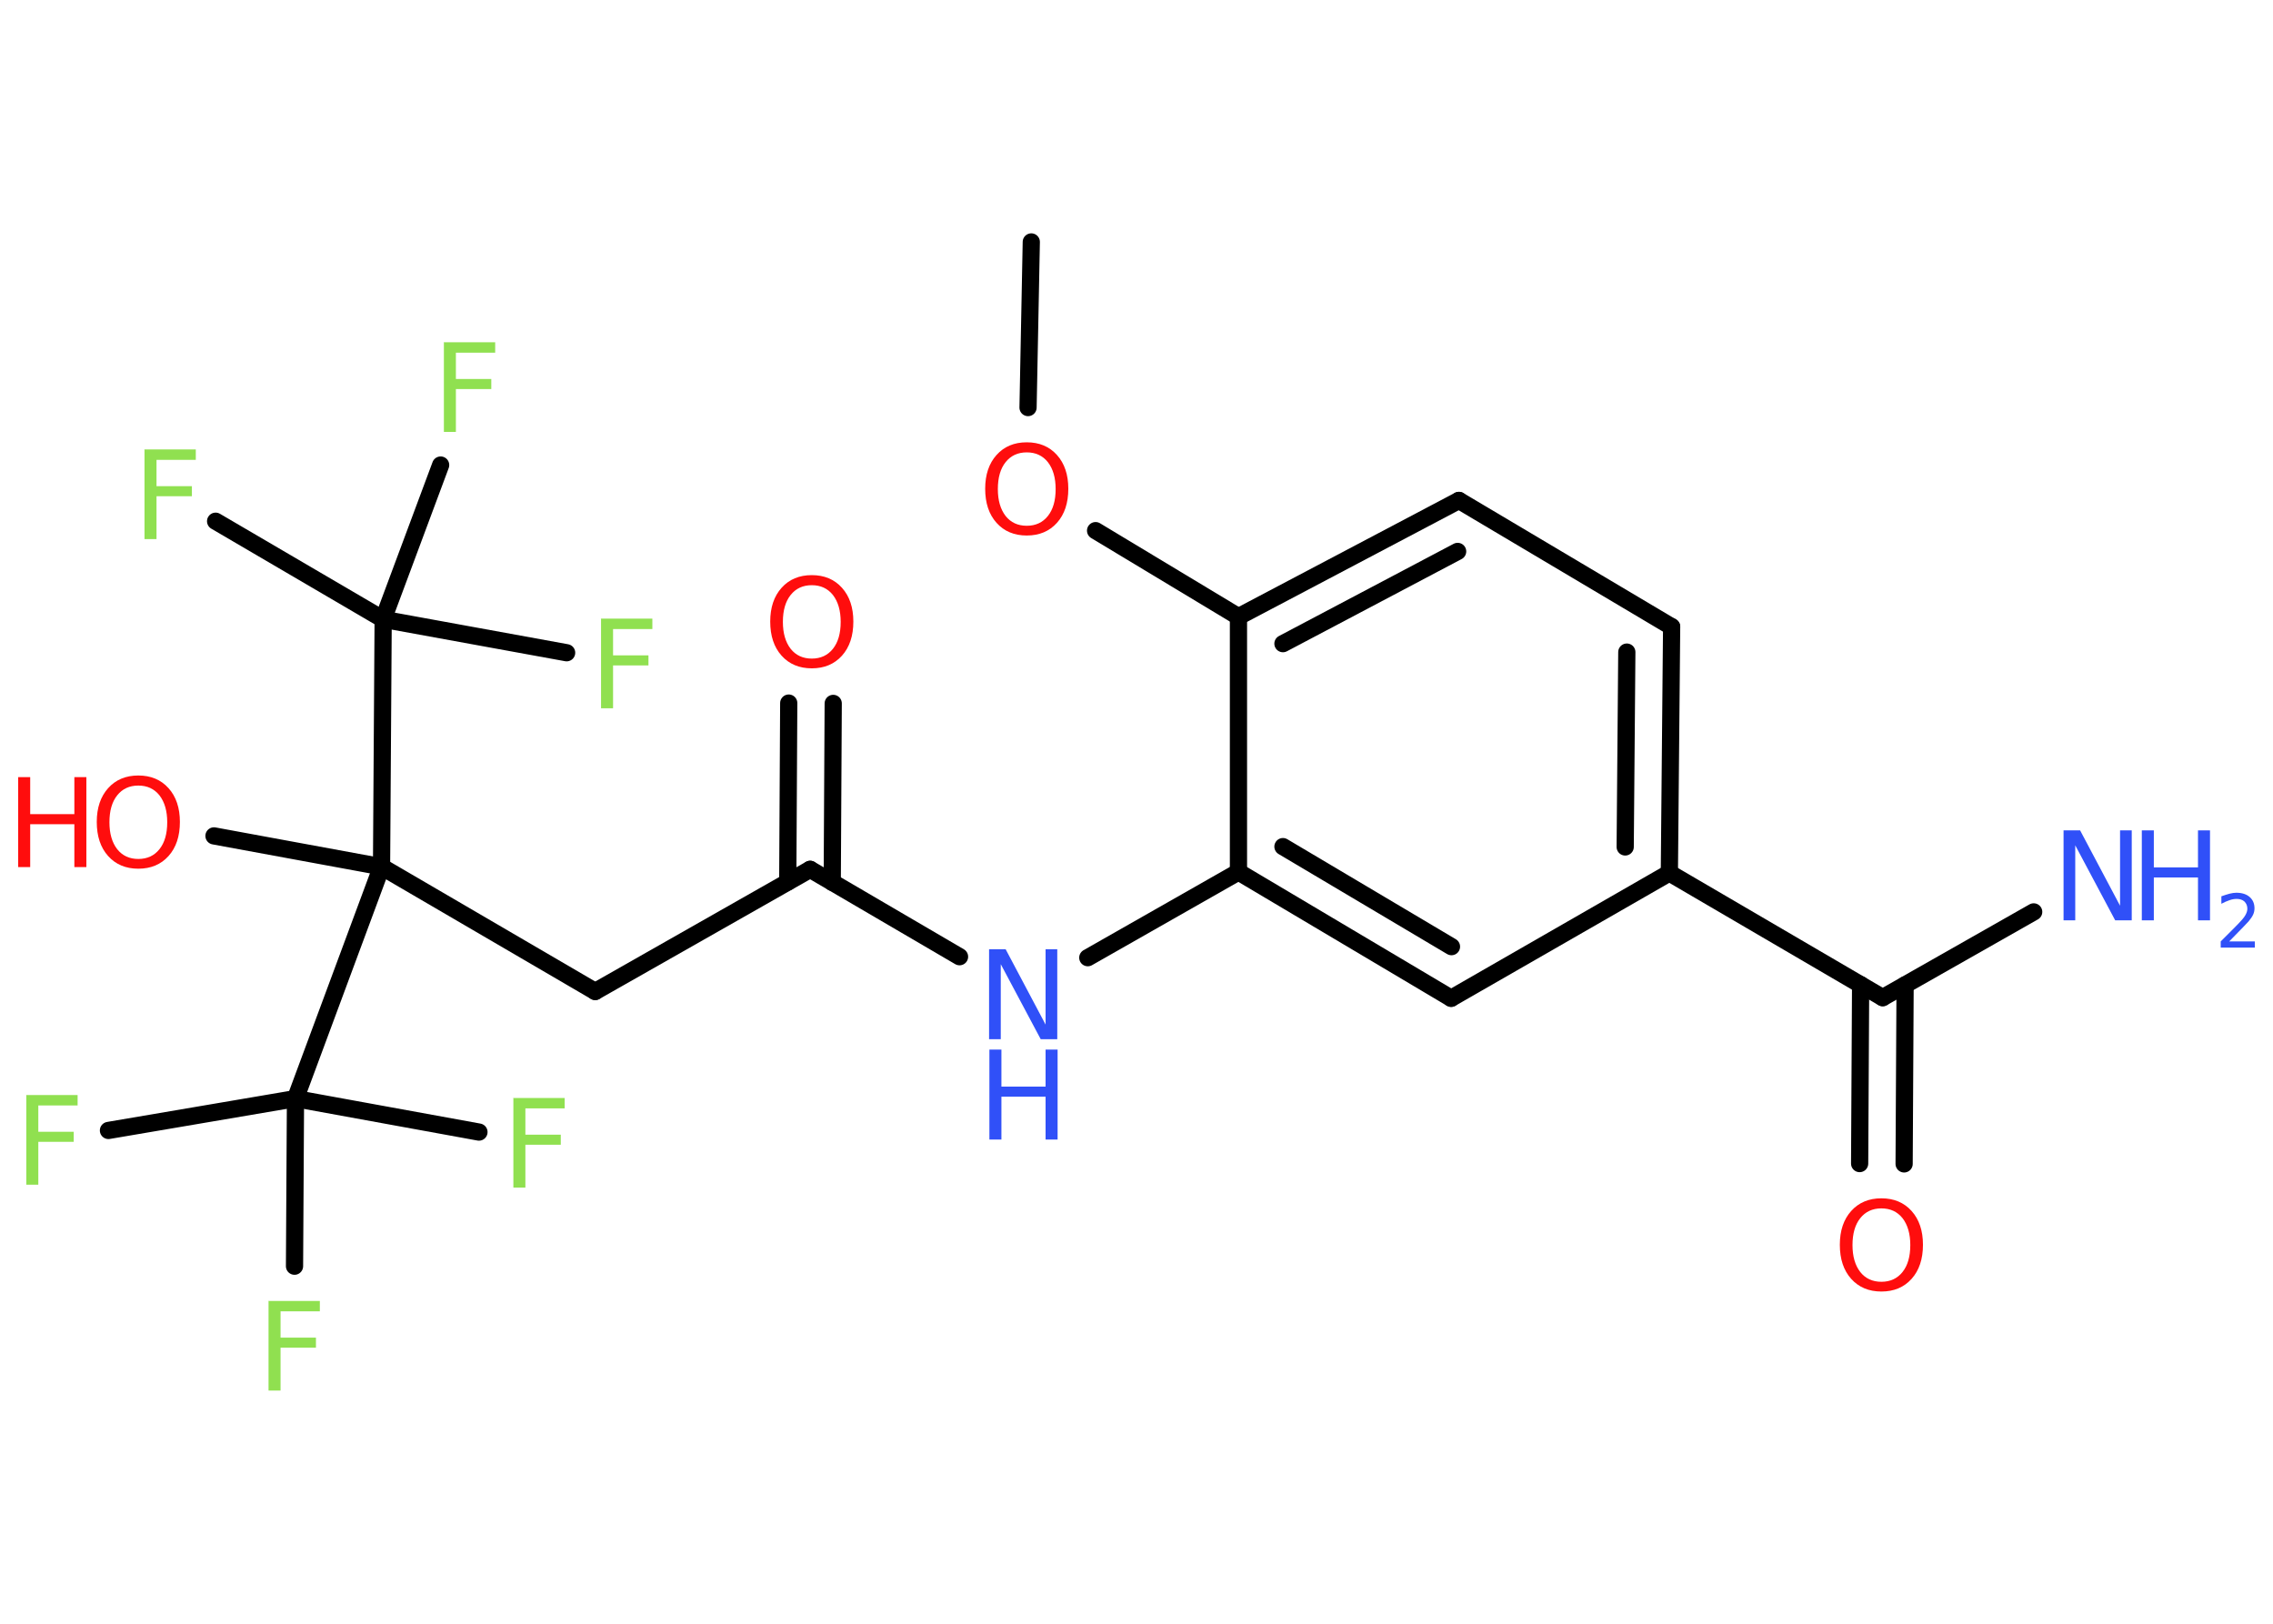<?xml version='1.0' encoding='UTF-8'?>
<!DOCTYPE svg PUBLIC "-//W3C//DTD SVG 1.1//EN" "http://www.w3.org/Graphics/SVG/1.1/DTD/svg11.dtd">
<svg version='1.2' xmlns='http://www.w3.org/2000/svg' xmlns:xlink='http://www.w3.org/1999/xlink' width='70.0mm' height='50.0mm' viewBox='0 0 70.0 50.0'>
  <desc>Generated by the Chemistry Development Kit (http://github.com/cdk)</desc>
  <g stroke-linecap='round' stroke-linejoin='round' stroke='#000000' stroke-width='.53' fill='#90E050'>
    <rect x='.0' y='.0' width='70.0' height='50.0' fill='#FFFFFF' stroke='none'/>
    <g id='mol1' class='mol'>
      <line id='mol1bnd1' class='bond' x1='31.76' y1='7.45' x2='31.66' y2='12.55'/>
      <line id='mol1bnd2' class='bond' x1='33.74' y1='16.34' x2='38.14' y2='18.99'/>
      <g id='mol1bnd3' class='bond'>
        <line x1='44.93' y1='15.41' x2='38.14' y2='18.99'/>
        <line x1='44.89' y1='16.98' x2='39.51' y2='19.82'/>
      </g>
      <line id='mol1bnd4' class='bond' x1='44.93' y1='15.41' x2='51.48' y2='19.3'/>
      <g id='mol1bnd5' class='bond'>
        <line x1='51.41' y1='26.88' x2='51.48' y2='19.3'/>
        <line x1='50.05' y1='26.08' x2='50.1' y2='20.08'/>
      </g>
      <line id='mol1bnd6' class='bond' x1='51.41' y1='26.88' x2='57.98' y2='30.72'/>
      <line id='mol1bnd7' class='bond' x1='57.98' y1='30.72' x2='62.63' y2='28.08'/>
      <g id='mol1bnd8' class='bond'>
        <line x1='58.67' y1='30.33' x2='58.64' y2='35.84'/>
        <line x1='57.3' y1='30.32' x2='57.27' y2='35.83'/>
      </g>
      <line id='mol1bnd9' class='bond' x1='51.41' y1='26.88' x2='44.69' y2='30.74'/>
      <g id='mol1bnd10' class='bond'>
        <line x1='38.14' y1='26.85' x2='44.69' y2='30.74'/>
        <line x1='39.51' y1='26.07' x2='44.7' y2='29.15'/>
      </g>
      <line id='mol1bnd11' class='bond' x1='38.14' y1='18.99' x2='38.14' y2='26.85'/>
      <line id='mol1bnd12' class='bond' x1='38.14' y1='26.85' x2='33.5' y2='29.49'/>
      <line id='mol1bnd13' class='bond' x1='29.55' y1='29.46' x2='24.95' y2='26.77'/>
      <g id='mol1bnd14' class='bond'>
        <line x1='24.26' y1='27.16' x2='24.29' y2='21.65'/>
        <line x1='25.63' y1='27.17' x2='25.66' y2='21.66'/>
      </g>
      <line id='mol1bnd15' class='bond' x1='24.95' y1='26.77' x2='18.33' y2='30.53'/>
      <line id='mol1bnd16' class='bond' x1='18.33' y1='30.53' x2='11.75' y2='26.69'/>
      <line id='mol1bnd17' class='bond' x1='11.75' y1='26.69' x2='6.59' y2='25.74'/>
      <line id='mol1bnd18' class='bond' x1='11.75' y1='26.69' x2='11.8' y2='19.07'/>
      <line id='mol1bnd19' class='bond' x1='11.8' y1='19.07' x2='6.64' y2='16.05'/>
      <line id='mol1bnd20' class='bond' x1='11.8' y1='19.07' x2='17.45' y2='20.1'/>
      <line id='mol1bnd21' class='bond' x1='11.8' y1='19.07' x2='13.57' y2='14.32'/>
      <line id='mol1bnd22' class='bond' x1='11.75' y1='26.69' x2='9.1' y2='33.83'/>
      <line id='mol1bnd23' class='bond' x1='9.1' y1='33.83' x2='3.34' y2='34.81'/>
      <line id='mol1bnd24' class='bond' x1='9.1' y1='33.83' x2='9.07' y2='38.99'/>
      <line id='mol1bnd25' class='bond' x1='9.1' y1='33.83' x2='14.75' y2='34.86'/>
      <path id='mol1atm2' class='atom' d='M31.62 13.93q-.41 .0 -.65 .3q-.24 .3 -.24 .83q.0 .52 .24 .83q.24 .3 .65 .3q.41 .0 .65 -.3q.24 -.3 .24 -.83q.0 -.52 -.24 -.83q-.24 -.3 -.65 -.3zM31.62 13.62q.58 .0 .93 .39q.35 .39 .35 1.04q.0 .66 -.35 1.05q-.35 .39 -.93 .39q-.58 .0 -.93 -.39q-.35 -.39 -.35 -1.05q.0 -.65 .35 -1.04q.35 -.39 .93 -.39z' stroke='none' fill='#FF0D0D'/>
      <g id='mol1atm8' class='atom'>
        <path d='M63.56 25.57h.5l1.23 2.32v-2.32h.36v2.77h-.51l-1.23 -2.31v2.31h-.36v-2.77z' stroke='none' fill='#3050F8'/>
        <path d='M65.96 25.57h.37v1.14h1.36v-1.14h.37v2.77h-.37v-1.32h-1.36v1.32h-.37v-2.77z' stroke='none' fill='#3050F8'/>
        <path d='M68.66 28.99h.78v.19h-1.05v-.19q.13 -.13 .35 -.35q.22 -.22 .28 -.29q.11 -.12 .15 -.21q.04 -.08 .04 -.16q.0 -.13 -.09 -.22q-.09 -.08 -.24 -.08q-.11 .0 -.22 .04q-.12 .04 -.25 .11v-.23q.14 -.05 .25 -.08q.12 -.03 .21 -.03q.26 .0 .41 .13q.15 .13 .15 .35q.0 .1 -.04 .19q-.04 .09 -.14 .21q-.03 .03 -.18 .19q-.15 .15 -.42 .43z' stroke='none' fill='#3050F8'/>
      </g>
      <path id='mol1atm9' class='atom' d='M57.94 37.21q-.41 .0 -.65 .3q-.24 .3 -.24 .83q.0 .52 .24 .83q.24 .3 .65 .3q.41 .0 .65 -.3q.24 -.3 .24 -.83q.0 -.52 -.24 -.83q-.24 -.3 -.65 -.3zM57.94 36.9q.58 .0 .93 .39q.35 .39 .35 1.04q.0 .66 -.35 1.05q-.35 .39 -.93 .39q-.58 .0 -.93 -.39q-.35 -.39 -.35 -1.05q.0 -.65 .35 -1.04q.35 -.39 .93 -.39z' stroke='none' fill='#FF0D0D'/>
      <g id='mol1atm12' class='atom'>
        <path d='M30.47 29.23h.5l1.23 2.32v-2.32h.36v2.77h-.51l-1.23 -2.31v2.31h-.36v-2.77z' stroke='none' fill='#3050F8'/>
        <path d='M30.47 32.32h.37v1.14h1.36v-1.14h.37v2.77h-.37v-1.32h-1.36v1.32h-.37v-2.77z' stroke='none' fill='#3050F8'/>
      </g>
      <path id='mol1atm14' class='atom' d='M25.0 18.02q-.41 .0 -.65 .3q-.24 .3 -.24 .83q.0 .52 .24 .83q.24 .3 .65 .3q.41 .0 .65 -.3q.24 -.3 .24 -.83q.0 -.52 -.24 -.83q-.24 -.3 -.65 -.3zM25.0 17.71q.58 .0 .93 .39q.35 .39 .35 1.04q.0 .66 -.35 1.05q-.35 .39 -.93 .39q-.58 .0 -.93 -.39q-.35 -.39 -.35 -1.05q.0 -.65 .35 -1.04q.35 -.39 .93 -.39z' stroke='none' fill='#FF0D0D'/>
      <g id='mol1atm17' class='atom'>
        <path d='M4.26 24.19q-.41 .0 -.65 .3q-.24 .3 -.24 .83q.0 .52 .24 .83q.24 .3 .65 .3q.41 .0 .65 -.3q.24 -.3 .24 -.83q.0 -.52 -.24 -.83q-.24 -.3 -.65 -.3zM4.26 23.88q.58 .0 .93 .39q.35 .39 .35 1.04q.0 .66 -.35 1.05q-.35 .39 -.93 .39q-.58 .0 -.93 -.39q-.35 -.39 -.35 -1.05q.0 -.65 .35 -1.04q.35 -.39 .93 -.39z' stroke='none' fill='#FF0D0D'/>
        <path d='M.56 23.93h.37v1.14h1.36v-1.14h.37v2.77h-.37v-1.32h-1.36v1.32h-.37v-2.77z' stroke='none' fill='#FF0D0D'/>
      </g>
      <path id='mol1atm19' class='atom' d='M4.44 13.84h1.59v.32h-1.21v.81h1.09v.31h-1.09v1.32h-.37v-2.77z' stroke='none'/>
      <path id='mol1atm20' class='atom' d='M18.5 19.05h1.59v.32h-1.21v.81h1.09v.31h-1.09v1.32h-.37v-2.77z' stroke='none'/>
      <path id='mol1atm21' class='atom' d='M13.66 10.54h1.59v.32h-1.21v.81h1.09v.31h-1.09v1.32h-.37v-2.77z' stroke='none'/>
      <path id='mol1atm23' class='atom' d='M.8 33.72h1.59v.32h-1.21v.81h1.09v.31h-1.09v1.32h-.37v-2.77z' stroke='none'/>
      <path id='mol1atm24' class='atom' d='M8.26 40.06h1.59v.32h-1.21v.81h1.09v.31h-1.09v1.32h-.37v-2.77z' stroke='none'/>
      <path id='mol1atm25' class='atom' d='M15.8 33.81h1.59v.32h-1.21v.81h1.09v.31h-1.09v1.32h-.37v-2.77z' stroke='none'/>
    </g>
  </g>
</svg>
